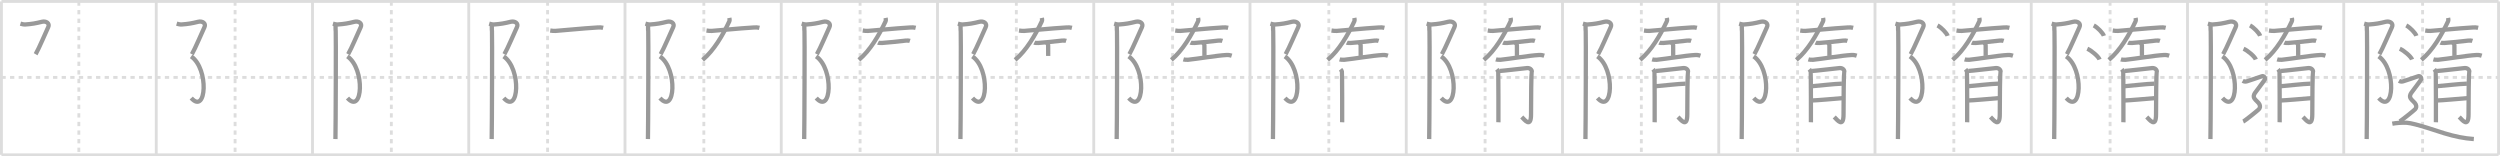 <svg width="1744px" height="109px" viewBox="0 0 1744 109" xmlns="http://www.w3.org/2000/svg" xmlns:xlink="http://www.w3.org/1999/xlink" xml:space="preserve" version="1.1" baseProfile="full">
<line x1="1" y1="1" x2="1743" y2="1" style="stroke:#ddd;stroke-width:2"></line>
<line x1="1" y1="1" x2="1" y2="108" style="stroke:#ddd;stroke-width:2"></line>
<line x1="1" y1="108" x2="1743" y2="108" style="stroke:#ddd;stroke-width:2"></line>
<line x1="1743" y1="1" x2="1743" y2="108" style="stroke:#ddd;stroke-width:2"></line>
<line x1="109" y1="1" x2="109" y2="108" style="stroke:#ddd;stroke-width:2"></line>
<line x1="218" y1="1" x2="218" y2="108" style="stroke:#ddd;stroke-width:2"></line>
<line x1="327" y1="1" x2="327" y2="108" style="stroke:#ddd;stroke-width:2"></line>
<line x1="436" y1="1" x2="436" y2="108" style="stroke:#ddd;stroke-width:2"></line>
<line x1="545" y1="1" x2="545" y2="108" style="stroke:#ddd;stroke-width:2"></line>
<line x1="654" y1="1" x2="654" y2="108" style="stroke:#ddd;stroke-width:2"></line>
<line x1="763" y1="1" x2="763" y2="108" style="stroke:#ddd;stroke-width:2"></line>
<line x1="872" y1="1" x2="872" y2="108" style="stroke:#ddd;stroke-width:2"></line>
<line x1="981" y1="1" x2="981" y2="108" style="stroke:#ddd;stroke-width:2"></line>
<line x1="1090" y1="1" x2="1090" y2="108" style="stroke:#ddd;stroke-width:2"></line>
<line x1="1199" y1="1" x2="1199" y2="108" style="stroke:#ddd;stroke-width:2"></line>
<line x1="1308" y1="1" x2="1308" y2="108" style="stroke:#ddd;stroke-width:2"></line>
<line x1="1417" y1="1" x2="1417" y2="108" style="stroke:#ddd;stroke-width:2"></line>
<line x1="1526" y1="1" x2="1526" y2="108" style="stroke:#ddd;stroke-width:2"></line>
<line x1="1635" y1="1" x2="1635" y2="108" style="stroke:#ddd;stroke-width:2"></line>
<line x1="1" y1="54" x2="1743" y2="54" style="stroke:#ddd;stroke-width:2;stroke-dasharray:3 3"></line>
<line x1="55" y1="1" x2="55" y2="108" style="stroke:#ddd;stroke-width:2;stroke-dasharray:3 3"></line>
<line x1="164" y1="1" x2="164" y2="108" style="stroke:#ddd;stroke-width:2;stroke-dasharray:3 3"></line>
<line x1="273" y1="1" x2="273" y2="108" style="stroke:#ddd;stroke-width:2;stroke-dasharray:3 3"></line>
<line x1="382" y1="1" x2="382" y2="108" style="stroke:#ddd;stroke-width:2;stroke-dasharray:3 3"></line>
<line x1="491" y1="1" x2="491" y2="108" style="stroke:#ddd;stroke-width:2;stroke-dasharray:3 3"></line>
<line x1="600" y1="1" x2="600" y2="108" style="stroke:#ddd;stroke-width:2;stroke-dasharray:3 3"></line>
<line x1="709" y1="1" x2="709" y2="108" style="stroke:#ddd;stroke-width:2;stroke-dasharray:3 3"></line>
<line x1="818" y1="1" x2="818" y2="108" style="stroke:#ddd;stroke-width:2;stroke-dasharray:3 3"></line>
<line x1="927" y1="1" x2="927" y2="108" style="stroke:#ddd;stroke-width:2;stroke-dasharray:3 3"></line>
<line x1="1036" y1="1" x2="1036" y2="108" style="stroke:#ddd;stroke-width:2;stroke-dasharray:3 3"></line>
<line x1="1145" y1="1" x2="1145" y2="108" style="stroke:#ddd;stroke-width:2;stroke-dasharray:3 3"></line>
<line x1="1254" y1="1" x2="1254" y2="108" style="stroke:#ddd;stroke-width:2;stroke-dasharray:3 3"></line>
<line x1="1363" y1="1" x2="1363" y2="108" style="stroke:#ddd;stroke-width:2;stroke-dasharray:3 3"></line>
<line x1="1472" y1="1" x2="1472" y2="108" style="stroke:#ddd;stroke-width:2;stroke-dasharray:3 3"></line>
<line x1="1581" y1="1" x2="1581" y2="108" style="stroke:#ddd;stroke-width:2;stroke-dasharray:3 3"></line>
<line x1="1690" y1="1" x2="1690" y2="108" style="stroke:#ddd;stroke-width:2;stroke-dasharray:3 3"></line>
<path d="M14.25,16.5c1.11,0.32,2.29,0.64,3.49,0.56c4.51-0.31,7.26-0.81,11.5-1.86c2.95-0.73,5.65,1.11,4.4,3.71c-1.26,2.6-6.59,15.21-8.79,18.92" style="fill:none;stroke:#999;stroke-width:3"></path>

<path d="M123.25,16.5c1.11,0.32,2.29,0.64,3.49,0.56c4.51-0.31,7.26-0.81,11.5-1.86c2.95-0.73,5.65,1.11,4.4,3.71c-1.26,2.6-6.59,15.21-8.79,18.92" style="fill:none;stroke:#999;stroke-width:3"></path>
<path d="M133.35,39.33C145.91,48.11,144.0,80.25,133.42,68.39" style="fill:none;stroke:#999;stroke-width:3"></path>

<path d="M232.25,16.5c1.11,0.32,2.29,0.64,3.49,0.56c4.51-0.31,7.26-0.81,11.5-1.86c2.95-0.73,5.65,1.11,4.4,3.71c-1.26,2.6-6.59,15.21-8.79,18.92" style="fill:none;stroke:#999;stroke-width:3"></path>
<path d="M242.35,39.33C254.91,48.11,253.0,80.25,242.42,68.39" style="fill:none;stroke:#999;stroke-width:3"></path>
<path d="M233.89,16.71c0.36,1.54,0.1,3.95,0.31,5.04c0.2,1.09,0,68.44-0.2,75.25" style="fill:none;stroke:#999;stroke-width:3"></path>

<path d="M341.25,16.5c1.11,0.32,2.29,0.64,3.49,0.56c4.51-0.31,7.26-0.81,11.5-1.86c2.95-0.73,5.65,1.11,4.4,3.71c-1.26,2.6-6.59,15.21-8.79,18.92" style="fill:none;stroke:#999;stroke-width:3"></path>
<path d="M351.35,39.33C363.91,48.11,362.0,80.25,351.42,68.39" style="fill:none;stroke:#999;stroke-width:3"></path>
<path d="M342.89,16.71c0.36,1.54,0.1,3.95,0.31,5.04c0.2,1.09,0,68.44-0.2,75.25" style="fill:none;stroke:#999;stroke-width:3"></path>
<path d="M383.85,21.3c1.25,0.17,2.5,0.34,3.62,0.26c9.82-0.72,17.05-1.62,29.28-2.38c1.72-0.11,2.62-0.11,4.02,0.22" style="fill:none;stroke:#999;stroke-width:3"></path>

<path d="M450.25,16.5c1.11,0.32,2.29,0.64,3.49,0.56c4.51-0.31,7.26-0.81,11.5-1.86c2.95-0.73,5.65,1.11,4.4,3.71c-1.26,2.6-6.59,15.21-8.79,18.92" style="fill:none;stroke:#999;stroke-width:3"></path>
<path d="M460.35,39.33C472.91,48.11,471.0,80.25,460.42,68.39" style="fill:none;stroke:#999;stroke-width:3"></path>
<path d="M451.89,16.71c0.36,1.54,0.1,3.95,0.31,5.04c0.2,1.09,0,68.44-0.2,75.25" style="fill:none;stroke:#999;stroke-width:3"></path>
<path d="M492.85,21.3c1.25,0.17,2.5,0.34,3.62,0.26c9.82-0.72,17.05-1.62,29.28-2.38c1.72-0.11,2.62-0.11,4.02,0.22" style="fill:none;stroke:#999;stroke-width:3"></path>
<path d="M508.8,12.5c0.12,0.59,0.28,1.71-0.02,2.34C504.25,24.5,498.0,35.25,490.12,41.79" style="fill:none;stroke:#999;stroke-width:3"></path>

<path d="M559.25,16.5c1.11,0.32,2.29,0.64,3.49,0.56c4.51-0.31,7.26-0.81,11.5-1.86c2.95-0.73,5.65,1.11,4.4,3.71c-1.26,2.6-6.59,15.21-8.79,18.92" style="fill:none;stroke:#999;stroke-width:3"></path>
<path d="M569.35,39.33C581.91,48.11,580.0,80.25,569.42,68.39" style="fill:none;stroke:#999;stroke-width:3"></path>
<path d="M560.89,16.71c0.36,1.54,0.1,3.95,0.31,5.04c0.2,1.09,0,68.44-0.2,75.25" style="fill:none;stroke:#999;stroke-width:3"></path>
<path d="M601.85,21.3c1.25,0.17,2.5,0.34,3.62,0.26c9.82-0.72,17.05-1.62,29.28-2.38c1.72-0.11,2.62-0.11,4.02,0.22" style="fill:none;stroke:#999;stroke-width:3"></path>
<path d="M617.8,12.5c0.12,0.59,0.28,1.71-0.02,2.34C613.25,24.5,607.0,35.25,599.12,41.79" style="fill:none;stroke:#999;stroke-width:3"></path>
<path d="M612.5,29.76c0.41,0.2,2.37,0.24,2.79,0.21c3.12-0.25,12.21-1.04,16.82-1.67c0.63-0.09,2.13,0.04,2.66,0.21" style="fill:none;stroke:#999;stroke-width:3"></path>

<path d="M668.25,16.5c1.11,0.32,2.29,0.64,3.49,0.56c4.51-0.31,7.26-0.81,11.5-1.86c2.95-0.73,5.65,1.11,4.4,3.71c-1.26,2.6-6.59,15.21-8.79,18.92" style="fill:none;stroke:#999;stroke-width:3"></path>
<path d="M678.35,39.33C690.91,48.11,689.0,80.25,678.42,68.39" style="fill:none;stroke:#999;stroke-width:3"></path>
<path d="M669.89,16.71c0.36,1.54,0.1,3.95,0.31,5.04c0.2,1.09,0,68.44-0.2,75.25" style="fill:none;stroke:#999;stroke-width:3"></path>
<path d="M710.85,21.3c1.25,0.17,2.5,0.34,3.62,0.26c9.82-0.72,17.05-1.62,29.28-2.38c1.72-0.11,2.62-0.11,4.02,0.22" style="fill:none;stroke:#999;stroke-width:3"></path>
<path d="M726.8,12.5c0.12,0.59,0.28,1.71-0.02,2.34C722.25,24.5,716.0,35.25,708.12,41.79" style="fill:none;stroke:#999;stroke-width:3"></path>
<path d="M721.5,29.76c0.41,0.2,2.37,0.24,2.79,0.21c3.12-0.25,12.21-1.04,16.82-1.67c0.63-0.09,2.13,0.04,2.66,0.21" style="fill:none;stroke:#999;stroke-width:3"></path>
<path d="M730.03,29.72c0.85,0.62,1.16,1.47,1.16,1.96c0,2.35,0.03,4.9,0.03,7.36" style="fill:none;stroke:#999;stroke-width:3"></path>

<path d="M777.25,16.5c1.11,0.32,2.29,0.64,3.49,0.56c4.51-0.31,7.26-0.81,11.5-1.86c2.95-0.73,5.65,1.11,4.4,3.71c-1.26,2.6-6.59,15.21-8.79,18.92" style="fill:none;stroke:#999;stroke-width:3"></path>
<path d="M787.35,39.33C799.91,48.11,798.0,80.25,787.42,68.39" style="fill:none;stroke:#999;stroke-width:3"></path>
<path d="M778.89,16.71c0.36,1.54,0.1,3.95,0.31,5.04c0.2,1.09,0,68.44-0.2,75.25" style="fill:none;stroke:#999;stroke-width:3"></path>
<path d="M819.85,21.3c1.25,0.17,2.5,0.34,3.62,0.26c9.82-0.72,17.05-1.62,29.28-2.38c1.72-0.11,2.62-0.11,4.02,0.22" style="fill:none;stroke:#999;stroke-width:3"></path>
<path d="M835.8,12.5c0.12,0.59,0.28,1.71-0.02,2.34C831.25,24.5,825.0,35.25,817.12,41.79" style="fill:none;stroke:#999;stroke-width:3"></path>
<path d="M830.5,29.76c0.41,0.2,2.37,0.24,2.79,0.21c3.12-0.25,12.21-1.04,16.82-1.67c0.63-0.09,2.13,0.04,2.66,0.21" style="fill:none;stroke:#999;stroke-width:3"></path>
<path d="M839.03,29.72c0.85,0.62,1.16,1.47,1.16,1.96c0,2.35,0.03,4.9,0.03,7.36" style="fill:none;stroke:#999;stroke-width:3"></path>
<path d="M825.54,41.45c0.56,0.16,2.24,0.34,3.18,0.25c7.03-0.7,19.79-2.96,27.03-3.34c1.51-0.08,2.73,0.26,3.49,0.5" style="fill:none;stroke:#999;stroke-width:3"></path>

<path d="M886.25,16.5c1.11,0.32,2.29,0.64,3.49,0.56c4.51-0.31,7.26-0.81,11.5-1.86c2.95-0.73,5.65,1.11,4.4,3.71c-1.26,2.6-6.59,15.21-8.79,18.92" style="fill:none;stroke:#999;stroke-width:3"></path>
<path d="M896.35,39.33C908.91,48.11,907.0,80.25,896.42,68.39" style="fill:none;stroke:#999;stroke-width:3"></path>
<path d="M887.89,16.71c0.36,1.54,0.1,3.95,0.31,5.04c0.2,1.09,0,68.44-0.2,75.25" style="fill:none;stroke:#999;stroke-width:3"></path>
<path d="M928.85,21.3c1.25,0.17,2.5,0.34,3.62,0.26c9.82-0.72,17.05-1.62,29.28-2.38c1.72-0.11,2.62-0.11,4.02,0.22" style="fill:none;stroke:#999;stroke-width:3"></path>
<path d="M944.8,12.5c0.12,0.59,0.28,1.71-0.02,2.34C940.25,24.5,934.0,35.25,926.12,41.79" style="fill:none;stroke:#999;stroke-width:3"></path>
<path d="M939.5,29.76c0.41,0.2,2.37,0.24,2.79,0.21c3.12-0.25,12.21-1.04,16.82-1.67c0.63-0.09,2.13,0.04,2.66,0.21" style="fill:none;stroke:#999;stroke-width:3"></path>
<path d="M948.03,29.72c0.85,0.62,1.16,1.47,1.16,1.96c0,2.35,0.03,4.9,0.03,7.36" style="fill:none;stroke:#999;stroke-width:3"></path>
<path d="M934.54,41.45c0.56,0.16,2.24,0.34,3.18,0.25c7.03-0.7,19.79-2.96,27.03-3.34c1.51-0.08,2.73,0.26,3.49,0.5" style="fill:none;stroke:#999;stroke-width:3"></path>
<path d="M935.18,48.34c0.48,0.56,0.79,1.12,0.95,1.67c0.16,0.55,0.22,34.06,0.16,35.28" style="fill:none;stroke:#999;stroke-width:3"></path>

<path d="M995.25,16.5c1.11,0.32,2.29,0.64,3.49,0.56c4.51-0.31,7.26-0.81,11.5-1.86c2.95-0.73,5.65,1.11,4.4,3.71c-1.26,2.6-6.59,15.21-8.79,18.92" style="fill:none;stroke:#999;stroke-width:3"></path>
<path d="M1005.35,39.33C1017.91,48.11,1016.0,80.25,1005.42,68.39" style="fill:none;stroke:#999;stroke-width:3"></path>
<path d="M996.89,16.71c0.36,1.54,0.1,3.95,0.31,5.04c0.2,1.09,0,68.44-0.2,75.25" style="fill:none;stroke:#999;stroke-width:3"></path>
<path d="M1037.85,21.3c1.25,0.17,2.5,0.34,3.62,0.26c9.82-0.72,17.05-1.62,29.28-2.38c1.72-0.11,2.62-0.11,4.02,0.22" style="fill:none;stroke:#999;stroke-width:3"></path>
<path d="M1053.8,12.5c0.12,0.59,0.28,1.71-0.02,2.34C1049.25,24.5,1043.0,35.25,1035.12,41.79" style="fill:none;stroke:#999;stroke-width:3"></path>
<path d="M1048.5,29.76c0.41,0.2,2.37,0.24,2.79,0.21c3.12-0.25,12.21-1.04,16.82-1.67c0.63-0.09,2.13,0.04,2.66,0.21" style="fill:none;stroke:#999;stroke-width:3"></path>
<path d="M1057.03,29.72c0.85,0.62,1.16,1.47,1.16,1.96c0,2.35,0.03,4.9,0.03,7.36" style="fill:none;stroke:#999;stroke-width:3"></path>
<path d="M1043.54,41.45c0.56,0.16,2.24,0.34,3.18,0.25c7.03-0.7,19.79-2.96,27.03-3.34c1.51-0.08,2.73,0.26,3.49,0.5" style="fill:none;stroke:#999;stroke-width:3"></path>
<path d="M1044.18,48.34c0.48,0.56,0.79,1.12,0.95,1.67c0.16,0.55,0.22,34.06,0.16,35.28" style="fill:none;stroke:#999;stroke-width:3"></path>
<path d="M1046.09,49.52c1.9-0.05,17.86-1.95,19.27-2.04c2.54-0.15,3.49,1.92,3.17,2.72c-0.31,0.77-0.48,18.6-0.48,29.58c0,9.73-4.35,3.99-6.48,1.82" style="fill:none;stroke:#999;stroke-width:3"></path>

<path d="M1104.25,16.5c1.11,0.32,2.29,0.64,3.49,0.56c4.51-0.31,7.26-0.81,11.5-1.86c2.95-0.73,5.65,1.11,4.4,3.71c-1.26,2.6-6.59,15.21-8.79,18.92" style="fill:none;stroke:#999;stroke-width:3"></path>
<path d="M1114.35,39.33C1126.91,48.11,1125.0,80.25,1114.42,68.39" style="fill:none;stroke:#999;stroke-width:3"></path>
<path d="M1105.89,16.71c0.36,1.54,0.1,3.95,0.31,5.04c0.2,1.09,0,68.44-0.2,75.25" style="fill:none;stroke:#999;stroke-width:3"></path>
<path d="M1146.85,21.3c1.25,0.17,2.5,0.34,3.62,0.26c9.82-0.72,17.05-1.62,29.28-2.38c1.72-0.11,2.62-0.11,4.02,0.22" style="fill:none;stroke:#999;stroke-width:3"></path>
<path d="M1162.8,12.5c0.12,0.59,0.28,1.71-0.02,2.34C1158.25,24.5,1152.0,35.25,1144.12,41.79" style="fill:none;stroke:#999;stroke-width:3"></path>
<path d="M1157.5,29.76c0.41,0.2,2.37,0.24,2.79,0.21c3.12-0.25,12.21-1.04,16.82-1.67c0.63-0.09,2.13,0.04,2.66,0.21" style="fill:none;stroke:#999;stroke-width:3"></path>
<path d="M1166.03,29.72c0.85,0.62,1.16,1.47,1.16,1.96c0,2.35,0.03,4.9,0.03,7.36" style="fill:none;stroke:#999;stroke-width:3"></path>
<path d="M1152.54,41.45c0.56,0.16,2.24,0.34,3.18,0.25c7.03-0.7,19.79-2.96,27.03-3.34c1.51-0.08,2.73,0.26,3.49,0.5" style="fill:none;stroke:#999;stroke-width:3"></path>
<path d="M1153.18,48.34c0.48,0.56,0.79,1.12,0.95,1.67c0.16,0.55,0.22,34.06,0.16,35.28" style="fill:none;stroke:#999;stroke-width:3"></path>
<path d="M1155.09,49.52c1.9-0.05,17.86-1.95,19.27-2.04c2.54-0.15,3.49,1.92,3.17,2.72c-0.31,0.77-0.48,18.6-0.48,29.58c0,9.73-4.35,3.99-6.48,1.82" style="fill:none;stroke:#999;stroke-width:3"></path>
<path d="M1154.59,60.18c6.5-0.51,15.63-1.66,21.33-1.81" style="fill:none;stroke:#999;stroke-width:3"></path>

<path d="M1213.25,16.5c1.11,0.32,2.29,0.64,3.49,0.56c4.51-0.31,7.26-0.81,11.5-1.86c2.95-0.73,5.65,1.11,4.4,3.71c-1.26,2.6-6.59,15.21-8.79,18.92" style="fill:none;stroke:#999;stroke-width:3"></path>
<path d="M1223.35,39.33C1235.91,48.11,1234.0,80.25,1223.42,68.39" style="fill:none;stroke:#999;stroke-width:3"></path>
<path d="M1214.89,16.71c0.36,1.54,0.1,3.95,0.31,5.04c0.2,1.09,0,68.44-0.2,75.25" style="fill:none;stroke:#999;stroke-width:3"></path>
<path d="M1255.85,21.3c1.25,0.17,2.5,0.34,3.62,0.26c9.82-0.72,17.05-1.62,29.28-2.38c1.72-0.11,2.62-0.11,4.02,0.22" style="fill:none;stroke:#999;stroke-width:3"></path>
<path d="M1271.8,12.5c0.12,0.59,0.28,1.71-0.02,2.34C1267.25,24.5,1261.0,35.25,1253.12,41.79" style="fill:none;stroke:#999;stroke-width:3"></path>
<path d="M1266.5,29.76c0.41,0.2,2.37,0.24,2.79,0.21c3.12-0.25,12.21-1.04,16.82-1.67c0.63-0.09,2.13,0.04,2.66,0.21" style="fill:none;stroke:#999;stroke-width:3"></path>
<path d="M1275.03,29.72c0.85,0.62,1.16,1.47,1.16,1.96c0,2.35,0.03,4.9,0.03,7.36" style="fill:none;stroke:#999;stroke-width:3"></path>
<path d="M1261.54,41.45c0.56,0.16,2.24,0.34,3.18,0.25c7.03-0.7,19.79-2.96,27.03-3.34c1.51-0.08,2.73,0.26,3.49,0.5" style="fill:none;stroke:#999;stroke-width:3"></path>
<path d="M1262.18,48.34c0.48,0.56,0.79,1.12,0.95,1.67c0.16,0.55,0.22,34.06,0.16,35.28" style="fill:none;stroke:#999;stroke-width:3"></path>
<path d="M1264.09,49.52c1.9-0.05,17.86-1.95,19.27-2.04c2.54-0.15,3.49,1.92,3.17,2.72c-0.31,0.77-0.48,18.6-0.48,29.58c0,9.73-4.35,3.99-6.48,1.82" style="fill:none;stroke:#999;stroke-width:3"></path>
<path d="M1263.59,60.18c6.5-0.51,15.63-1.66,21.33-1.81" style="fill:none;stroke:#999;stroke-width:3"></path>
<path d="M1263.32,70.13c5.07-0.17,15.33-1.15,22.61-1.73" style="fill:none;stroke:#999;stroke-width:3"></path>

<path d="M1322.25,16.5c1.11,0.32,2.29,0.64,3.49,0.56c4.51-0.31,7.26-0.81,11.5-1.86c2.95-0.73,5.65,1.11,4.4,3.71c-1.26,2.6-6.59,15.21-8.79,18.92" style="fill:none;stroke:#999;stroke-width:3"></path>
<path d="M1332.35,39.33C1344.91,48.11,1343.0,80.25,1332.42,68.39" style="fill:none;stroke:#999;stroke-width:3"></path>
<path d="M1323.89,16.71c0.36,1.54,0.1,3.95,0.31,5.04c0.2,1.09,0,68.44-0.2,75.25" style="fill:none;stroke:#999;stroke-width:3"></path>
<path d="M1364.85,21.3c1.25,0.17,2.5,0.34,3.62,0.26c9.82-0.72,17.05-1.62,29.28-2.38c1.72-0.11,2.62-0.11,4.02,0.22" style="fill:none;stroke:#999;stroke-width:3"></path>
<path d="M1380.8,12.5c0.12,0.59,0.28,1.71-0.02,2.34C1376.25,24.5,1370.0,35.25,1362.12,41.79" style="fill:none;stroke:#999;stroke-width:3"></path>
<path d="M1375.5,29.76c0.41,0.2,2.37,0.24,2.79,0.21c3.12-0.25,12.21-1.04,16.82-1.67c0.63-0.09,2.13,0.04,2.66,0.21" style="fill:none;stroke:#999;stroke-width:3"></path>
<path d="M1384.03,29.72c0.85,0.62,1.16,1.47,1.16,1.96c0,2.35,0.03,4.9,0.03,7.36" style="fill:none;stroke:#999;stroke-width:3"></path>
<path d="M1370.54,41.45c0.56,0.16,2.24,0.34,3.18,0.25c7.03-0.7,19.79-2.96,27.03-3.34c1.51-0.08,2.73,0.26,3.49,0.5" style="fill:none;stroke:#999;stroke-width:3"></path>
<path d="M1371.18,48.34c0.48,0.56,0.79,1.12,0.95,1.67c0.16,0.55,0.22,34.06,0.16,35.28" style="fill:none;stroke:#999;stroke-width:3"></path>
<path d="M1373.09,49.52c1.9-0.05,17.86-1.95,19.27-2.04c2.54-0.15,3.49,1.92,3.17,2.72c-0.31,0.77-0.48,18.6-0.48,29.58c0,9.73-4.35,3.99-6.48,1.82" style="fill:none;stroke:#999;stroke-width:3"></path>
<path d="M1372.59,60.18c6.5-0.51,15.63-1.66,21.33-1.81" style="fill:none;stroke:#999;stroke-width:3"></path>
<path d="M1372.32,70.13c5.07-0.17,15.33-1.15,22.61-1.73" style="fill:none;stroke:#999;stroke-width:3"></path>
<path d="M1351.6,17.75c2.49,1.28,6.43,5.27,7.06,7.27" style="fill:none;stroke:#999;stroke-width:3"></path>

<path d="M1431.25,16.5c1.11,0.32,2.29,0.64,3.49,0.56c4.51-0.31,7.26-0.81,11.5-1.86c2.95-0.73,5.65,1.11,4.4,3.71c-1.26,2.6-6.59,15.21-8.79,18.92" style="fill:none;stroke:#999;stroke-width:3"></path>
<path d="M1441.35,39.33C1453.91,48.11,1452.0,80.25,1441.42,68.39" style="fill:none;stroke:#999;stroke-width:3"></path>
<path d="M1432.89,16.71c0.36,1.54,0.1,3.95,0.31,5.04c0.2,1.09,0,68.44-0.2,75.25" style="fill:none;stroke:#999;stroke-width:3"></path>
<path d="M1473.85,21.3c1.25,0.17,2.5,0.34,3.62,0.26c9.82-0.72,17.05-1.62,29.28-2.38c1.72-0.11,2.62-0.11,4.02,0.22" style="fill:none;stroke:#999;stroke-width:3"></path>
<path d="M1489.8,12.5c0.12,0.59,0.28,1.71-0.02,2.34C1485.25,24.5,1479.0,35.25,1471.12,41.79" style="fill:none;stroke:#999;stroke-width:3"></path>
<path d="M1484.5,29.76c0.41,0.2,2.37,0.24,2.79,0.21c3.12-0.25,12.21-1.04,16.82-1.67c0.63-0.09,2.13,0.04,2.66,0.21" style="fill:none;stroke:#999;stroke-width:3"></path>
<path d="M1493.03,29.72c0.85,0.62,1.16,1.47,1.16,1.96c0,2.35,0.03,4.9,0.03,7.36" style="fill:none;stroke:#999;stroke-width:3"></path>
<path d="M1479.54,41.45c0.56,0.16,2.24,0.34,3.18,0.25c7.03-0.7,19.79-2.96,27.03-3.34c1.51-0.08,2.73,0.26,3.49,0.5" style="fill:none;stroke:#999;stroke-width:3"></path>
<path d="M1480.18,48.34c0.48,0.56,0.79,1.12,0.95,1.67c0.16,0.55,0.22,34.06,0.16,35.28" style="fill:none;stroke:#999;stroke-width:3"></path>
<path d="M1482.09,49.52c1.9-0.05,17.86-1.95,19.27-2.04c2.54-0.15,3.49,1.92,3.17,2.72c-0.31,0.77-0.48,18.6-0.48,29.58c0,9.73-4.35,3.99-6.48,1.82" style="fill:none;stroke:#999;stroke-width:3"></path>
<path d="M1481.59,60.18c6.5-0.51,15.63-1.66,21.33-1.81" style="fill:none;stroke:#999;stroke-width:3"></path>
<path d="M1481.32,70.13c5.07-0.17,15.33-1.15,22.61-1.73" style="fill:none;stroke:#999;stroke-width:3"></path>
<path d="M1460.6,17.75c2.49,1.28,6.43,5.27,7.06,7.27" style="fill:none;stroke:#999;stroke-width:3"></path>
<path d="M1456.1,34c3.02,1.33,7.8,5.45,8.56,7.52" style="fill:none;stroke:#999;stroke-width:3"></path>

<path d="M1540.25,16.5c1.11,0.32,2.29,0.64,3.49,0.56c4.51-0.31,7.26-0.81,11.5-1.86c2.95-0.73,5.65,1.11,4.4,3.71c-1.26,2.6-6.59,15.21-8.79,18.92" style="fill:none;stroke:#999;stroke-width:3"></path>
<path d="M1550.35,39.33C1562.91,48.11,1561.0,80.25,1550.42,68.39" style="fill:none;stroke:#999;stroke-width:3"></path>
<path d="M1541.89,16.71c0.36,1.54,0.1,3.95,0.31,5.04c0.2,1.09,0,68.44-0.2,75.25" style="fill:none;stroke:#999;stroke-width:3"></path>
<path d="M1582.85,21.3c1.25,0.17,2.5,0.34,3.62,0.26c9.82-0.72,17.05-1.62,29.28-2.38c1.72-0.11,2.62-0.11,4.02,0.22" style="fill:none;stroke:#999;stroke-width:3"></path>
<path d="M1598.8,12.5c0.12,0.59,0.28,1.71-0.02,2.34C1594.25,24.5,1588.0,35.25,1580.12,41.79" style="fill:none;stroke:#999;stroke-width:3"></path>
<path d="M1593.5,29.76c0.41,0.2,2.37,0.24,2.79,0.21c3.12-0.25,12.21-1.04,16.82-1.67c0.63-0.09,2.13,0.04,2.66,0.21" style="fill:none;stroke:#999;stroke-width:3"></path>
<path d="M1602.03,29.72c0.85,0.62,1.16,1.47,1.16,1.96c0,2.35,0.03,4.9,0.03,7.36" style="fill:none;stroke:#999;stroke-width:3"></path>
<path d="M1588.54,41.45c0.56,0.16,2.24,0.34,3.18,0.25c7.03-0.7,19.79-2.96,27.03-3.34c1.51-0.08,2.73,0.26,3.49,0.5" style="fill:none;stroke:#999;stroke-width:3"></path>
<path d="M1589.18,48.34c0.48,0.56,0.79,1.12,0.95,1.67c0.16,0.55,0.22,34.06,0.16,35.28" style="fill:none;stroke:#999;stroke-width:3"></path>
<path d="M1591.09,49.52c1.9-0.05,17.86-1.95,19.27-2.04c2.54-0.15,3.49,1.92,3.17,2.72c-0.31,0.77-0.48,18.6-0.48,29.58c0,9.73-4.35,3.99-6.48,1.82" style="fill:none;stroke:#999;stroke-width:3"></path>
<path d="M1590.59,60.18c6.5-0.51,15.63-1.66,21.33-1.81" style="fill:none;stroke:#999;stroke-width:3"></path>
<path d="M1590.32,70.13c5.07-0.17,15.33-1.15,22.61-1.73" style="fill:none;stroke:#999;stroke-width:3"></path>
<path d="M1569.6,17.75c2.49,1.28,6.43,5.27,7.06,7.27" style="fill:none;stroke:#999;stroke-width:3"></path>
<path d="M1565.1,34c3.02,1.33,7.8,5.45,8.56,7.52" style="fill:none;stroke:#999;stroke-width:3"></path>
<path d="M1564.5,56.39c1.58,0.86,2.62,0.43,3.33,0.21c0.7-0.21,9.1-3,10.15-3.43c1.05-0.43,2.62,1.07,1.92,2.36c-0.7,1.29-4.65,6.22-6.82,9.3c-0.69,0.97-1.35,2.5-0.3,4.01c1.05,1.5,2.93,2.72,3.45,4.01c0.52,1.29,0.52,2.36-0.52,3.43c-1.05,1.07-9.8,8.08-10.85,8.51" style="fill:none;stroke:#999;stroke-width:3"></path>

<path d="M1649.25,16.5c1.11,0.32,2.29,0.64,3.49,0.56c4.51-0.31,7.26-0.81,11.5-1.86c2.95-0.73,5.65,1.11,4.4,3.71c-1.26,2.6-6.59,15.21-8.79,18.92" style="fill:none;stroke:#999;stroke-width:3"></path>
<path d="M1659.35,39.33C1671.91,48.11,1670.0,80.25,1659.42,68.39" style="fill:none;stroke:#999;stroke-width:3"></path>
<path d="M1650.89,16.71c0.36,1.54,0.1,3.95,0.31,5.04c0.2,1.09,0,68.44-0.2,75.25" style="fill:none;stroke:#999;stroke-width:3"></path>
<path d="M1691.85,21.3c1.25,0.17,2.5,0.34,3.62,0.26c9.82-0.72,17.05-1.62,29.28-2.38c1.72-0.11,2.62-0.11,4.02,0.22" style="fill:none;stroke:#999;stroke-width:3"></path>
<path d="M1707.8,12.5c0.12,0.59,0.28,1.71-0.02,2.34C1703.25,24.5,1697.0,35.25,1689.12,41.79" style="fill:none;stroke:#999;stroke-width:3"></path>
<path d="M1702.5,29.76c0.41,0.2,2.37,0.24,2.79,0.21c3.12-0.25,12.21-1.04,16.82-1.67c0.63-0.09,2.13,0.04,2.66,0.21" style="fill:none;stroke:#999;stroke-width:3"></path>
<path d="M1711.03,29.72c0.85,0.62,1.16,1.47,1.16,1.96c0,2.35,0.03,4.9,0.03,7.36" style="fill:none;stroke:#999;stroke-width:3"></path>
<path d="M1697.54,41.45c0.56,0.16,2.24,0.34,3.18,0.25c7.03-0.7,19.79-2.96,27.03-3.34c1.51-0.08,2.73,0.26,3.49,0.5" style="fill:none;stroke:#999;stroke-width:3"></path>
<path d="M1698.18,48.34c0.48,0.56,0.79,1.12,0.95,1.67c0.16,0.55,0.22,34.06,0.16,35.28" style="fill:none;stroke:#999;stroke-width:3"></path>
<path d="M1700.09,49.52c1.9-0.05,17.86-1.95,19.27-2.04c2.54-0.15,3.49,1.92,3.17,2.72c-0.31,0.77-0.48,18.6-0.48,29.58c0,9.73-4.35,3.99-6.48,1.82" style="fill:none;stroke:#999;stroke-width:3"></path>
<path d="M1699.59,60.18c6.5-0.51,15.63-1.66,21.33-1.81" style="fill:none;stroke:#999;stroke-width:3"></path>
<path d="M1699.32,70.13c5.07-0.17,15.33-1.15,22.61-1.73" style="fill:none;stroke:#999;stroke-width:3"></path>
<path d="M1678.6,17.75c2.49,1.28,6.43,5.27,7.06,7.27" style="fill:none;stroke:#999;stroke-width:3"></path>
<path d="M1674.1,34c3.02,1.33,7.8,5.45,8.56,7.52" style="fill:none;stroke:#999;stroke-width:3"></path>
<path d="M1673.5,56.39c1.58,0.86,2.62,0.43,3.33,0.21c0.7-0.21,9.1-3,10.15-3.43c1.05-0.43,2.62,1.07,1.92,2.36c-0.7,1.29-4.65,6.22-6.82,9.3c-0.69,0.97-1.35,2.5-0.3,4.01c1.05,1.5,2.93,2.72,3.45,4.01c0.52,1.29,0.52,2.36-0.52,3.43c-1.05,1.07-9.8,8.08-10.85,8.51" style="fill:none;stroke:#999;stroke-width:3"></path>
<path d="M1668.86,86.29c2.27-0.44,6.7-0.88,10.2-0.65c5.69,0.37,22.7,6.32,26.08,7.33c7.61,2.28,13.61,3.53,20.61,4.03" style="fill:none;stroke:#999;stroke-width:3"></path>

</svg>